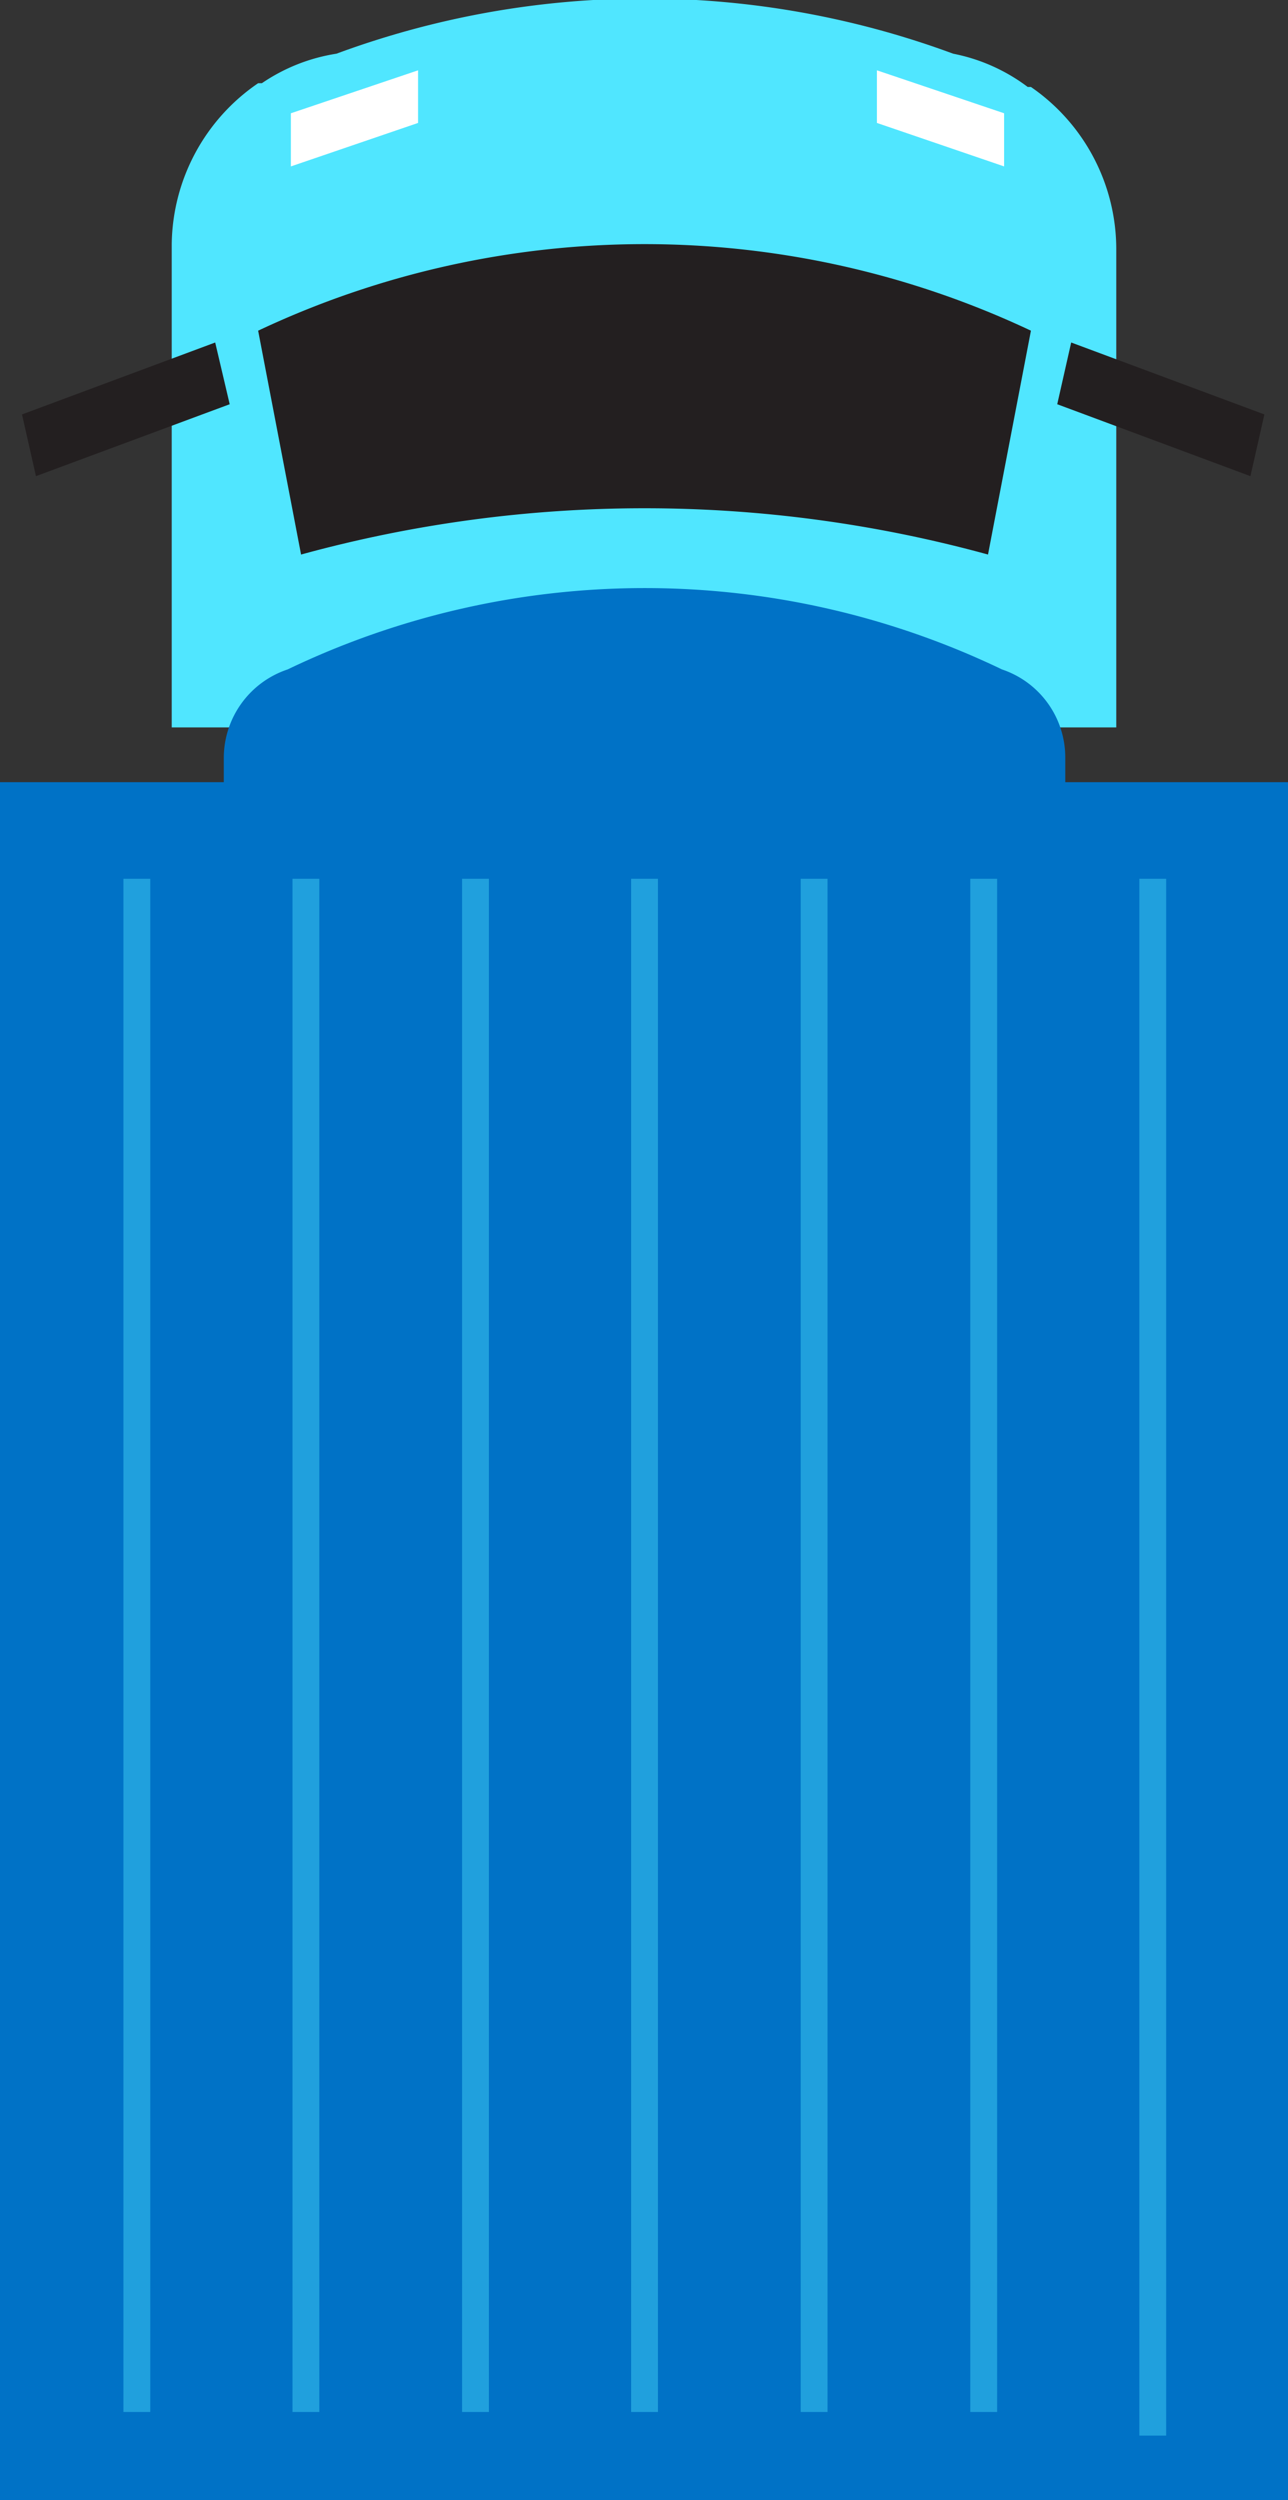 <svg id="Shapes" xmlns="http://www.w3.org/2000/svg" viewBox="0 0 24 46.57">
  <rect x="0" y="0" width="24" height="46.57" fill="#333333" stroke="none"/>
  <title>bluetruck</title>
  <path d="M19.21,1.62v0l-.06,0A3.39,3.39,0,0,0,17.76,1,16.57,16.57,0,0,0,6.27,1a3.39,3.39,0,0,0-1.39.55l-.07,0v0a3.68,3.68,0,0,0-1.61,3v9h17.6V4.66A3.67,3.67,0,0,0,19.21,1.62Z" fill="#50e6ff"/>
  <path d="M18.41,10.33a24.18,24.18,0,0,0-12.8,0l-.8-4.17a16.88,16.88,0,0,1,14.4,0Z" fill="#231f20"/>
  <polygon points="7.79 2.29 5.42 3.1 5.42 2.11 7.79 1.31 7.79 2.29" fill="#fff"/>
  <polygon points="16.34 2.29 18.71 3.1 18.71 2.11 16.34 1.31 16.34 2.29" fill="#fff"/>
  <g>
    <polygon points="0.67 8.87 4.28 7.53 4.01 6.38 0.41 7.72 0.67 8.87" fill="#231f20"/>
    <polygon points="23.3 8.87 19.7 7.53 19.96 6.38 23.56 7.72 23.3 8.87" fill="#231f20"/>
  </g>
  <path d="M19.85,14.57v-.45a1.73,1.73,0,0,0-1.18-1.65,15.37,15.37,0,0,0-13.31,0,1.74,1.74,0,0,0-1.19,1.65v.45H0v32H24v-32Z" fill="#0072c6"/>
  <g>
    <rect x="2.3" y="16.37" width="0.5" height="28.56" fill="#50e6ff" opacity="0.4"/>
    <rect x="11.76" y="16.37" width="0.5" height="28.56" fill="#50e6ff" opacity="0.4"/>
    <rect x="5.45" y="16.37" width="0.5" height="28.56" fill="#50e6ff" opacity="0.4"/>
    <rect x="8.61" y="16.37" width="0.5" height="28.56" fill="#50e6ff" opacity="0.4"/>
    <rect x="14.92" y="16.37" width="0.5" height="28.56" fill="#50e6ff" opacity="0.4"/>
    <rect x="18.08" y="16.37" width="0.5" height="28.56" fill="#50e6ff" opacity="0.4"/>
    <rect x="21.23" y="16.37" width="0.5" height="29" fill="#50e6ff" opacity="0.4"/>
  </g>
</svg>
